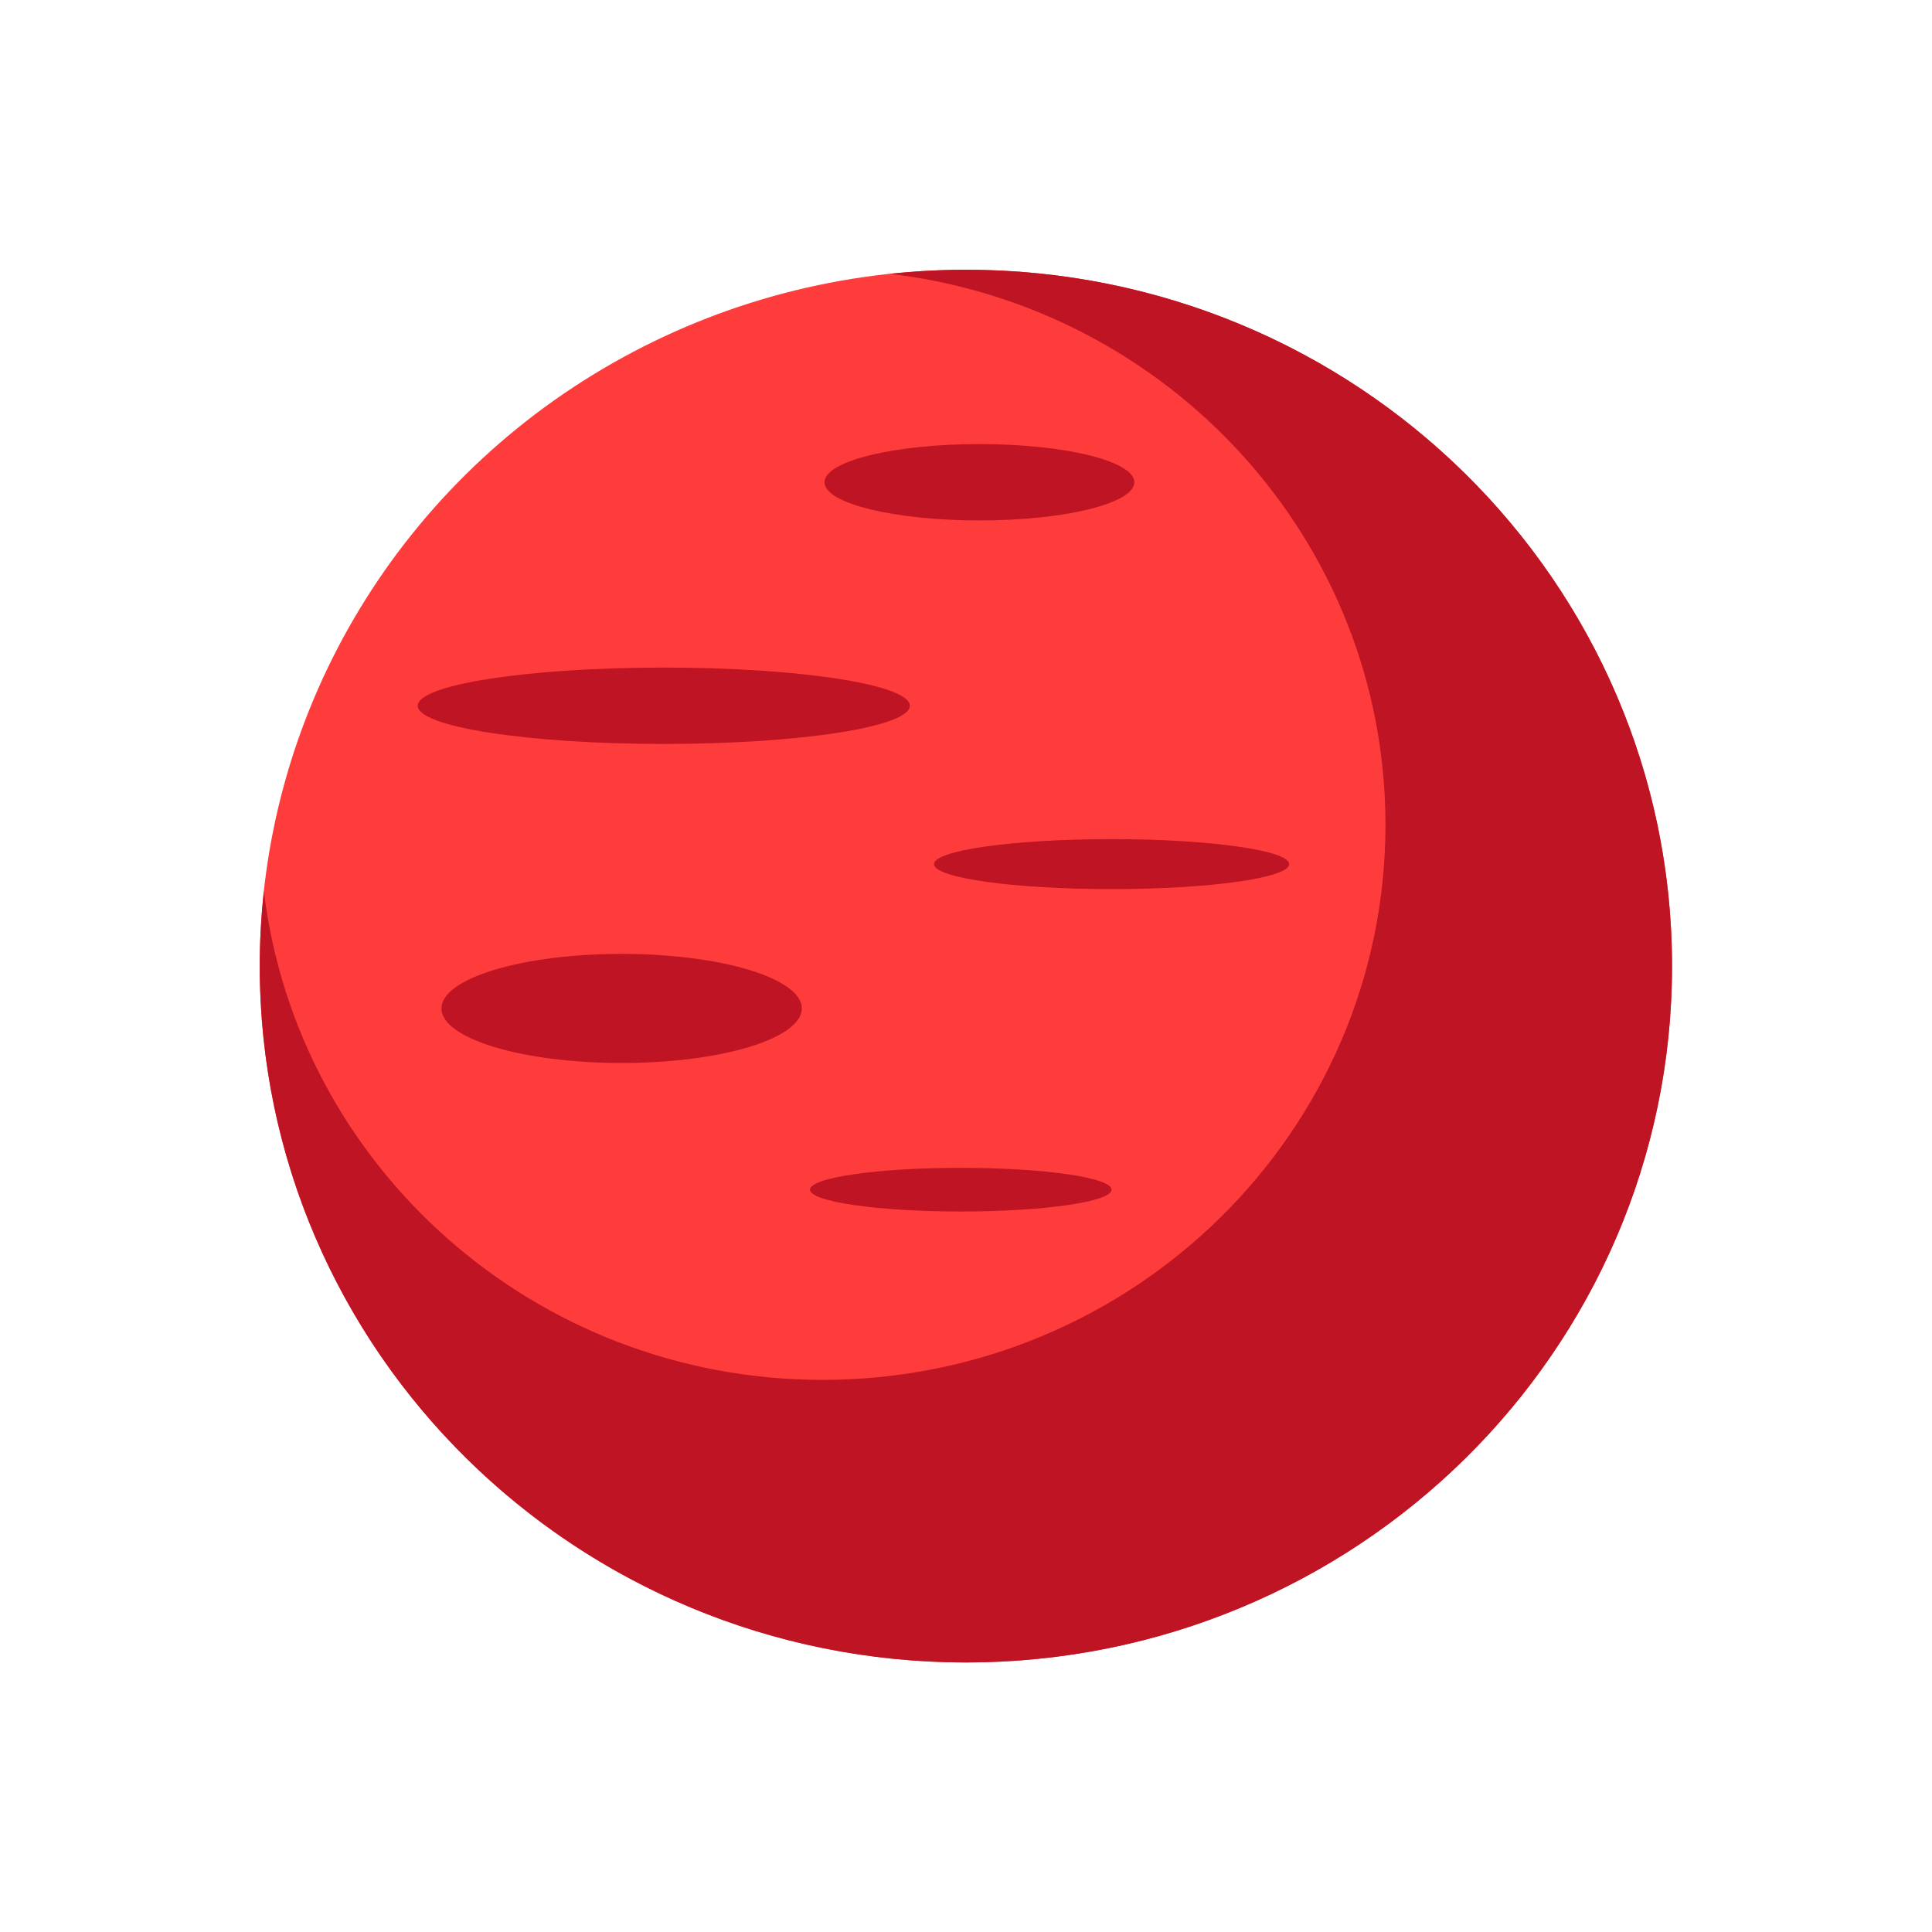 <?xml version="1.0" encoding="utf-8"?>
<!-- Generator: Adobe Illustrator 22.1.0, SVG Export Plug-In . SVG Version: 6.00 Build 0)  -->
<svg version="1.1" id="Layer_1" xmlns="http://www.w3.org/2000/svg" xmlns:xlink="http://www.w3.org/1999/xlink" x="0px" y="0px"
	 width="6000px" height="6000px" viewBox="0 0 6000 6000" enable-background="new 0 0 6000 6000" xml:space="preserve">
<g>
	<ellipse fill="#FF3C3C" cx="2999.6" cy="3000.3" rx="2193" ry="2162.6"/>
	<ellipse fill="#BE1423" cx="3041.7" cy="1497.7" rx="481.1" ry="118.6"/>
	<path fill="#BE1423" d="M2490,3131.8c0,93.5-250.5,169.4-559.5,169.4s-559.5-75.8-559.5-169.4c0-93.5,250.5-169.4,559.5-169.4
		S2490,3038.3,2490,3131.8z"/>
	<path fill="#BE1423" d="M2825.7,2191.8c0,65.5-342.1,118.6-764.2,118.6s-764.2-53.1-764.2-118.6c0-65.5,342.1-118.6,764.2-118.6
		S2825.7,2126.3,2825.7,2191.8z"/>
	<path fill="#BE1423" d="M4003.6,2683.6c0,42.8-246.9,77.6-551.5,77.6c-304.6,0-551.5-34.7-551.5-77.6c0-42.8,246.9-77.6,551.5-77.6
		C3756.7,2606,4003.6,2640.8,4003.6,2683.6z"/>
	<path fill="#BE1423" d="M3452.1,3694.6c0,37.5-209.7,67.8-468.3,67.8c-258.6,0-468.3-30.4-468.3-67.8c0-37.5,209.7-67.8,468.3-67.8
		C3242.4,3626.8,3452.1,3657.2,3452.1,3694.6z"/>
	<path fill="#BE1423" d="M2999.6,837.7c-79.8,0-158.6,4.5-236.2,12.7c866.9,101.8,1539.3,828.8,1539.3,1711.1
		c0,952-782.6,1723.8-1748,1723.8c-894.7,0-1632-663-1735.2-1517.9c-8.3,76.5-12.8,154.2-12.8,232.9
		c0,1194.3,981.8,2162.6,2193,2162.6c1211.2,0,2193-968.2,2193-2162.6C5192.7,1805.9,4210.8,837.7,2999.6,837.7z"/>
</g>
</svg>
